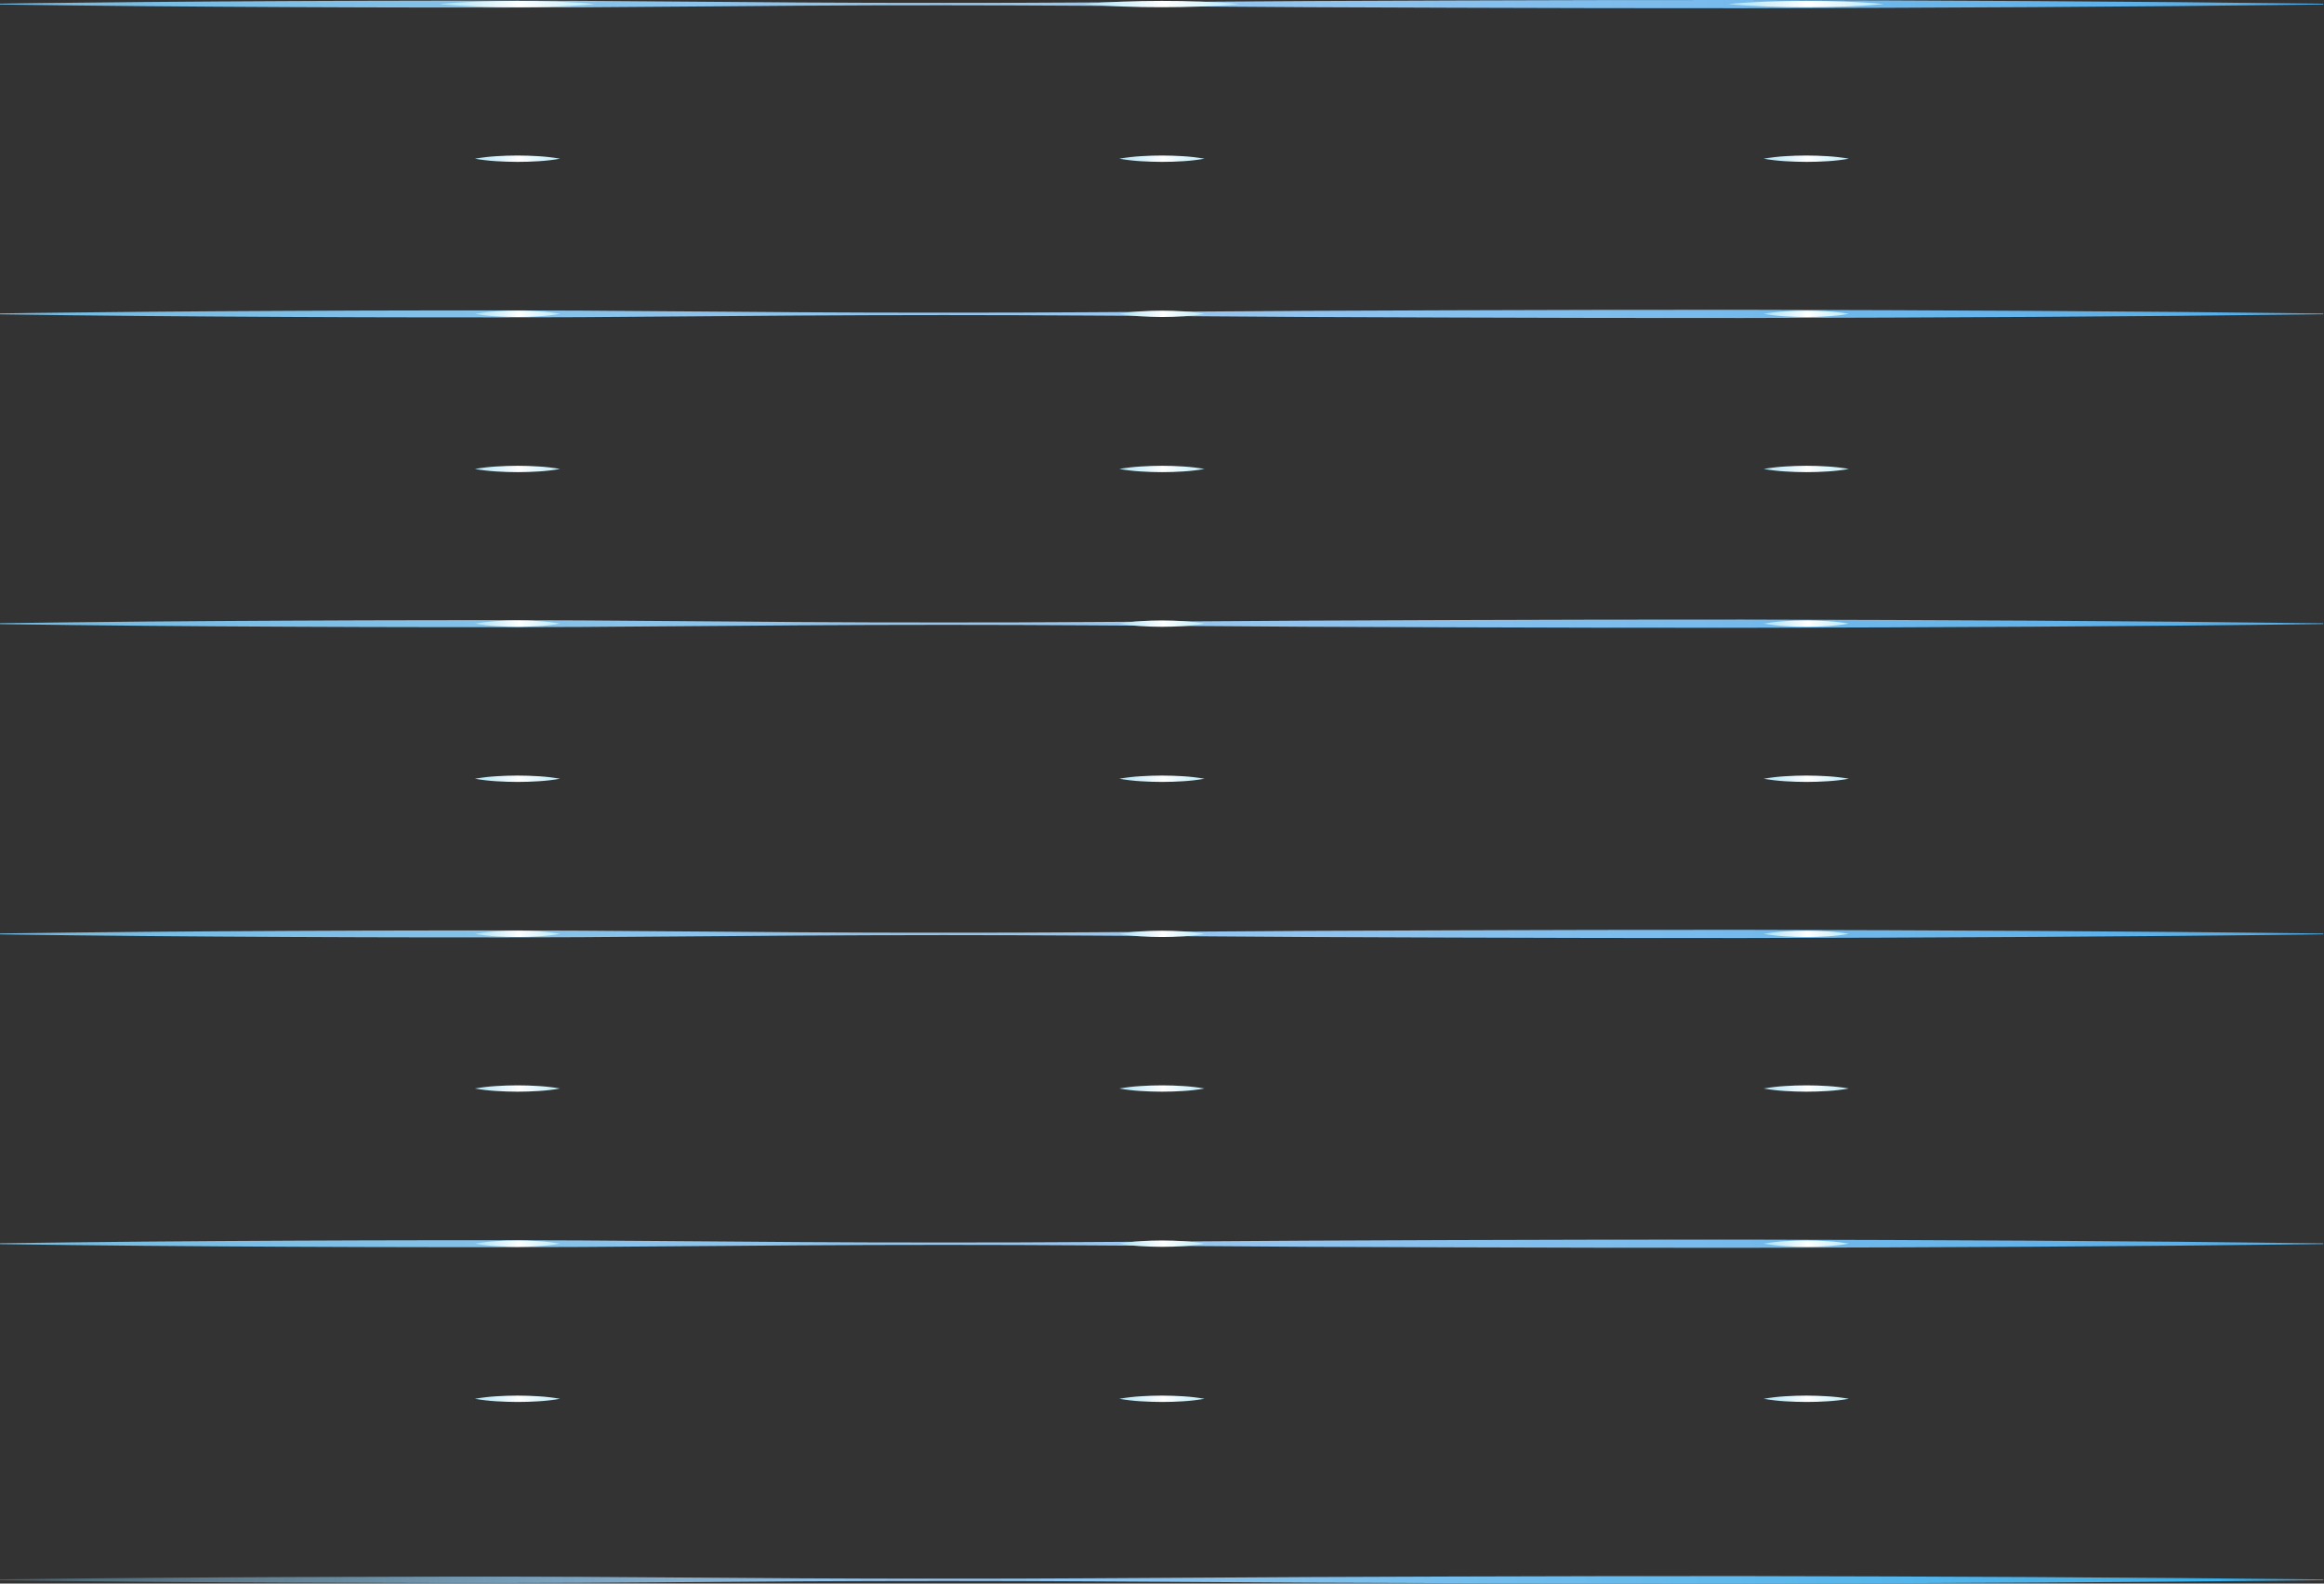 <svg width="904" height="616" viewBox="0 0 904 616" fill="none" xmlns="http://www.w3.org/2000/svg">
<rect x="0" y="0" width="904" height="616" fill="#333333" stroke="none"/>
<path d="M0 614.385C9.409 614.245 18.821 614.135 28.236 614.055L56.477 613.79L84.718 613.6L112.954 613.46L169.446 613.31C188.267 613.27 207.097 613.293 225.938 613.38L282.43 613.76L310.671 613.96L338.912 614.075C357.739 614.115 376.57 614.115 395.404 614.075L423.645 613.95L451.886 613.79C489.547 613.53 527.199 613.352 564.84 613.255L621.332 613.115L677.824 613.08C753.129 613.22 828.433 613.535 903.737 614.405V614.68C828.433 615.55 753.129 615.865 677.824 616.005L621.332 615.97L564.84 615.83C527.179 615.75 489.527 615.57 451.886 615.29L423.645 615.13L395.404 615.005C376.577 614.952 357.746 614.952 338.912 615.005L310.671 615.125L282.43 615.325L225.938 615.7C207.111 615.783 188.28 615.808 169.446 615.775L112.954 615.625L84.718 615.48L56.477 615.29L28.236 615.025C18.824 614.935 9.412 614.827 0 614.7V614.385Z" fill="url(#paint0_linear_302_7)"/>
<path d="M0 1.43C9.409 1.273 18.821 1.153 28.236 1.07L56.477 0.78L84.718 0.57L112.954 0.415L141.195 0.305L169.436 0.25C188.257 0.21 207.087 0.237 225.928 0.33L282.42 0.745L310.661 0.96L338.902 1.09C357.729 1.133 376.56 1.133 395.394 1.09L423.635 0.955L451.876 0.775C489.537 0.488 527.189 0.292 564.83 0.185L621.322 0.035L677.814 0C753.118 0.15 828.423 0.5 903.727 1.45V1.75C828.423 2.7 753.118 3.045 677.814 3.2L621.322 3.16L564.83 3.01C527.169 2.92 489.517 2.723 451.876 2.42L423.635 2.245L395.394 2.11C376.567 2.047 357.736 2.038 338.902 2.085L310.661 2.215L282.42 2.435L225.928 2.845C207.101 2.935 188.27 2.962 169.436 2.925L141.195 2.87L112.954 2.76L84.718 2.605L56.477 2.395L28.236 2.11C18.824 2.003 9.412 1.883 0 1.75V1.43Z" fill="url(#paint1_linear_302_7)"/>
<path d="M0 483.625C9.409 483.471 18.821 483.351 28.236 483.265L56.477 482.975L84.718 482.765L112.954 482.61L141.195 482.5L169.436 482.445C188.257 482.405 207.087 482.432 225.928 482.525L282.42 482.94L310.661 483.155L338.902 483.285C357.729 483.328 376.56 483.328 395.394 483.285L423.635 483.145L451.876 482.97C489.537 482.683 527.189 482.486 564.83 482.38L621.322 482.23L677.814 482.195C753.118 482.345 828.423 482.695 903.727 483.645V483.945C828.423 484.895 753.118 485.24 677.814 485.395L621.322 485.355L564.83 485.205C527.169 485.115 489.517 484.918 451.876 484.615L423.635 484.44L395.394 484.3C376.567 484.24 357.736 484.24 338.902 484.3L310.661 484.43L282.42 484.65L225.928 485.06C207.101 485.15 188.27 485.176 169.436 485.14L141.195 485.085L112.954 484.975L84.718 484.82L56.477 484.61L28.236 484.325C18.824 484.218 9.412 484.098 0 483.965V483.625Z" fill="url(#paint2_linear_302_7)"/>
<path d="M0 363.12C9.409 362.97 18.821 362.85 28.236 362.76L56.477 362.475L84.718 362.265L112.954 362.11L141.195 361.995L169.436 361.945C188.257 361.901 207.087 361.928 225.928 362.025L282.42 362.435L310.661 362.655L338.902 362.785C357.729 362.828 376.56 362.828 395.394 362.785L423.635 362.65L451.876 362.475C489.537 362.185 527.189 361.988 564.83 361.885L621.322 361.735L677.814 361.695C753.118 361.85 828.423 362.195 903.727 363.145V363.445C828.423 364.4 753.118 364.745 677.814 364.895L621.322 364.86L564.83 364.71C527.169 364.62 489.517 364.423 451.876 364.12L423.635 363.94L395.394 363.805C376.567 363.738 357.736 363.738 338.902 363.805L310.661 363.935L282.42 364.15L225.928 364.565C207.101 364.655 188.27 364.682 169.436 364.645L141.195 364.59L112.954 364.48L84.718 364.325L56.477 364.115L28.236 363.825C18.824 363.725 9.412 363.605 0 363.465V363.12Z" fill="url(#paint3_linear_302_7)"/>
<path d="M0 242.43C9.409 242.28 18.821 242.16 28.236 242.07L56.477 241.78L84.718 241.575L112.954 241.42L141.195 241.305L169.436 241.25C188.257 241.21 207.087 241.237 225.928 241.33L282.42 241.745L310.661 241.965L338.902 242.095C357.729 242.135 376.56 242.135 395.394 242.095L423.635 241.96L451.876 241.785C489.537 241.495 527.189 241.298 564.83 241.195L621.322 241.04L677.814 241.005C753.118 241.155 828.423 241.505 903.727 242.455V242.755C828.423 243.71 753.118 244.055 677.814 244.205L621.322 244.17L564.83 244.015C527.169 243.928 489.517 243.732 451.876 243.425L423.635 243.25L395.394 243.115C376.567 243.052 357.736 243.052 338.902 243.115L310.661 243.245L282.42 243.465L225.928 243.88C207.101 243.97 188.27 243.997 169.436 243.96L141.195 243.905L112.954 243.795L84.718 243.64L56.477 243.43L28.236 243.14C18.824 243.04 9.412 242.92 0 242.78V242.43Z" fill="url(#paint4_linear_302_7)"/>
<path d="M0 121.93C9.409 121.773 18.821 121.653 28.236 121.57L56.477 121.28L84.718 121.07L112.954 120.915L141.195 120.805L169.436 120.75C188.257 120.71 207.087 120.737 225.928 120.83L282.42 121.245L310.661 121.465L338.902 121.595C357.729 121.635 376.56 121.635 395.394 121.595L423.635 121.46L451.876 121.285C489.537 120.995 527.189 120.798 564.83 120.695L621.322 120.54L677.814 120.505C753.118 120.655 828.423 121.005 903.727 121.955V122.255C828.423 123.205 753.118 123.555 677.814 123.705L621.322 123.67L564.83 123.515C527.169 123.428 489.517 123.232 451.876 122.925L423.635 122.75L395.394 122.615C376.567 122.552 357.736 122.552 338.902 122.615L310.661 122.745L282.42 122.965L225.928 123.38C207.101 123.467 188.27 123.493 169.436 123.46L141.195 123.405L112.954 123.29L84.718 123.135L56.477 122.93L28.236 122.64C18.824 122.537 9.412 122.417 0 122.28V121.93Z" fill="url(#paint5_linear_302_7)"/>
<path d="M184.709 544.12C187.452 543.641 190.219 543.318 192.998 543.15C195.757 542.97 198.52 542.882 201.287 542.885C204.053 542.888 206.816 542.977 209.575 543.15C212.355 543.313 215.122 543.637 217.864 544.12C215.122 544.6 212.355 544.924 209.575 545.09C206.813 545.27 204.05 545.356 201.287 545.35C198.524 545.343 195.761 545.255 192.998 545.085C190.219 544.921 187.451 544.599 184.709 544.12Z" fill="url(#paint6_linear_302_7)"/>
<path d="M184.709 61.735C187.452 61.257 190.219 60.933 192.998 60.765C195.757 60.585 198.52 60.497 201.287 60.5C204.053 60.503 206.816 60.592 209.575 60.765C212.355 60.928 215.122 61.252 217.864 61.735C215.122 62.218 212.355 62.542 209.575 62.705C206.813 62.885 204.05 62.972 201.287 62.965C198.524 62.958 195.761 62.87 192.998 62.7C190.219 62.536 187.451 62.214 184.709 61.735Z" fill="url(#paint7_linear_302_7)"/>
<path d="M170.846 1.58C175.9 1.08 180.949 0.8 186.004 0.62C191.058 0.44 196.107 0.35 201.156 0.345C206.206 0.34 211.26 0.42 216.314 0.615C221.369 0.81 226.418 1.065 231.467 1.58C226.418 2.08 221.364 2.36 216.314 2.54C211.265 2.72 206.211 2.81 201.156 2.81C196.102 2.81 191.053 2.735 186.004 2.535C180.954 2.335 175.9 2.09 170.846 1.58Z" fill="url(#paint8_linear_302_7)"/>
<path d="M184.709 483.775C187.452 483.297 190.219 482.973 192.998 482.805C195.757 482.625 198.52 482.537 201.287 482.54C204.046 482.54 206.786 482.62 209.575 482.805C212.355 482.968 215.122 483.292 217.864 483.775C215.122 484.253 212.354 484.577 209.575 484.745C206.813 484.925 204.05 485.012 201.287 485.005C198.524 484.998 195.761 484.91 192.998 484.74C190.219 484.577 187.451 484.254 184.709 483.775Z" fill="url(#paint9_linear_302_7)"/>
<path d="M184.709 423.425C187.451 422.946 190.219 422.623 192.998 422.46C195.757 422.28 198.52 422.192 201.287 422.195C204.046 422.195 206.786 422.275 209.575 422.46C212.355 422.624 215.122 422.946 217.864 423.425C215.122 423.908 212.355 424.232 209.575 424.395C206.811 424.58 204.046 424.66 201.287 424.66C198.527 424.66 195.757 424.575 192.998 424.395C190.218 424.232 187.451 423.908 184.709 423.425Z" fill="url(#paint10_linear_302_7)"/>
<path d="M184.709 363.27C187.451 362.791 190.219 362.469 192.998 362.305C195.757 362.125 198.52 362.037 201.287 362.04C204.053 362.043 206.816 362.13 209.575 362.3C212.355 362.466 215.122 362.79 217.864 363.27C215.122 363.753 212.355 364.077 209.575 364.24C206.813 364.42 204.05 364.508 201.287 364.505C198.524 364.502 195.761 364.413 192.998 364.24C190.219 364.072 187.452 363.749 184.709 363.27Z" fill="url(#paint11_linear_302_7)"/>
<path d="M184.709 302.925C187.451 302.446 190.219 302.123 192.998 301.96C195.757 301.78 198.52 301.692 201.287 301.695C204.053 301.698 206.816 301.785 209.575 301.955C212.355 302.12 215.122 302.444 217.864 302.925C215.122 303.408 212.355 303.732 209.575 303.895C206.813 304.075 204.05 304.163 201.287 304.16C198.524 304.157 195.761 304.068 192.998 303.895C190.219 303.727 187.452 303.403 184.709 302.925Z" fill="url(#paint12_linear_302_7)"/>
<path d="M184.709 242.58C187.451 242.101 190.219 241.779 192.998 241.615C195.757 241.435 198.52 241.347 201.287 241.35C204.053 241.354 206.816 241.44 209.575 241.61C212.355 241.773 215.122 242.097 217.864 242.58C215.122 243.063 212.355 243.387 209.575 243.55C206.813 243.73 204.05 243.819 201.287 243.815C198.522 243.815 195.757 243.73 192.998 243.545C190.219 243.382 187.451 243.059 184.709 242.58Z" fill="url(#paint13_linear_302_7)"/>
<path d="M184.709 182.425C187.451 181.946 190.219 181.624 192.998 181.46C195.757 181.28 198.497 181.195 201.287 181.19C204.076 181.185 206.786 181.275 209.575 181.455C212.355 181.618 215.122 181.942 217.864 182.425C215.122 182.908 212.355 183.232 209.575 183.395C206.813 183.575 204.05 183.663 201.287 183.66C198.522 183.66 195.757 183.57 192.998 183.39C190.219 183.227 187.451 182.904 184.709 182.425Z" fill="url(#paint14_linear_302_7)"/>
<path d="M184.709 122.08C187.451 121.601 190.219 121.278 192.998 121.115C195.757 120.93 198.497 120.85 201.287 120.845C204.076 120.84 206.786 120.93 209.575 121.11C212.355 121.273 215.122 121.597 217.864 122.08C215.122 122.563 212.355 122.887 209.575 123.05C206.813 123.23 204.05 123.317 201.287 123.31C198.524 123.303 195.761 123.215 192.998 123.045C190.219 122.881 187.451 122.559 184.709 122.08Z" fill="url(#paint15_linear_302_7)"/>
<path d="M435.379 544.12C438.121 543.641 440.889 543.318 443.668 543.15C446.431 542.97 449.194 542.882 451.957 542.885C454.72 542.888 457.482 542.977 460.245 543.15C463.025 543.313 465.792 543.637 468.534 544.12C465.792 544.6 463.025 544.924 460.245 545.09C457.479 545.27 454.716 545.356 451.957 545.35C449.197 545.343 446.434 545.255 443.668 545.085C440.889 544.921 438.121 544.599 435.379 544.12Z" fill="url(#paint16_linear_302_7)"/>
<path d="M435.379 61.735C438.121 61.257 440.889 60.933 443.668 60.765C446.431 60.585 449.194 60.497 451.957 60.5C454.72 60.503 457.482 60.592 460.245 60.765C463.025 60.928 465.792 61.252 468.534 61.735C465.792 62.218 463.025 62.542 460.245 62.705C457.479 62.885 454.716 62.972 451.957 62.965C449.197 62.958 446.434 62.87 443.668 62.7C440.889 62.536 438.121 62.214 435.379 61.735Z" fill="url(#paint17_linear_302_7)"/>
<path d="M421.516 1.58C426.57 1.08 431.619 0.8 436.674 0.62C441.728 0.44 446.777 0.35 451.831 0.345C456.886 0.34 461.935 0.42 466.984 0.615C472.034 0.81 477.088 1.065 482.142 1.58C477.088 2.08 472.039 2.36 466.984 2.54C461.93 2.72 456.881 2.81 451.831 2.81C446.782 2.81 441.723 2.735 436.674 2.535C431.624 2.335 426.57 2.09 421.516 1.58Z" fill="url(#paint18_linear_302_7)"/>
<path d="M435.379 483.775C438.121 483.297 440.889 482.973 443.668 482.805C446.431 482.625 449.194 482.537 451.957 482.54C454.721 482.54 457.481 482.62 460.245 482.805C463.025 482.968 465.792 483.292 468.534 483.775C465.792 484.253 463.024 484.577 460.245 484.745C457.479 484.925 454.716 485.012 451.957 485.005C449.197 484.998 446.434 484.91 443.668 484.74C440.889 484.577 438.121 484.254 435.379 483.775Z" fill="url(#paint19_linear_302_7)"/>
<path d="M435.379 423.425C438.121 422.946 440.889 422.623 443.668 422.46C446.431 422.28 449.194 422.192 451.957 422.195C454.721 422.195 457.481 422.275 460.245 422.46C463.024 422.624 465.792 422.946 468.534 423.425C465.792 423.908 463.025 424.232 460.245 424.395C457.481 424.58 454.746 424.66 451.957 424.66C449.167 424.66 446.457 424.575 443.668 424.395C440.888 424.232 438.121 423.908 435.379 423.425Z" fill="url(#paint20_linear_302_7)"/>
<path d="M435.379 363.27C438.121 362.791 440.889 362.469 443.668 362.305C446.431 362.125 449.194 362.037 451.957 362.04C454.72 362.043 457.482 362.13 460.245 362.3C463.025 362.466 465.792 362.79 468.534 363.27C465.792 363.753 463.025 364.077 460.245 364.24C457.479 364.42 454.716 364.508 451.957 364.505C449.197 364.502 446.434 364.413 443.668 364.24C440.889 364.072 438.121 363.749 435.379 363.27Z" fill="url(#paint21_linear_302_7)"/>
<path d="M435.379 302.925C438.121 302.446 440.889 302.123 443.668 301.96C446.431 301.78 449.194 301.692 451.957 301.695C454.72 301.698 457.482 301.785 460.245 301.955C463.025 302.12 465.792 302.444 468.534 302.925C465.792 303.408 463.025 303.732 460.245 303.895C457.479 304.075 454.716 304.163 451.957 304.16C449.197 304.157 446.434 304.068 443.668 303.895C440.889 303.727 438.121 303.403 435.379 302.925Z" fill="url(#paint22_linear_302_7)"/>
<path d="M435.379 242.58C438.121 242.101 440.889 241.779 443.668 241.615C446.431 241.435 449.194 241.347 451.957 241.35C454.72 241.354 457.482 241.44 460.245 241.61C463.025 241.773 465.792 242.097 468.534 242.58C465.792 243.063 463.025 243.387 460.245 243.55C457.479 243.73 454.716 243.819 451.957 243.815C449.192 243.815 446.457 243.73 443.668 243.545C440.889 243.382 438.121 243.059 435.379 242.58Z" fill="url(#paint23_linear_302_7)"/>
<path d="M435.379 182.425C438.121 181.946 440.889 181.624 443.668 181.46C446.432 181.28 449.167 181.195 451.957 181.19C454.746 181.185 457.481 181.275 460.245 181.455C463.025 181.618 465.792 181.942 468.534 182.425C465.792 182.908 463.025 183.232 460.245 183.395C457.479 183.575 454.716 183.663 451.957 183.66C449.192 183.66 446.457 183.57 443.668 183.39C440.889 183.227 438.121 182.904 435.379 182.425Z" fill="url(#paint24_linear_302_7)"/>
<path d="M435.379 122.08C438.121 121.601 440.889 121.278 443.668 121.115C446.432 120.93 449.167 120.85 451.957 120.845C454.746 120.84 457.481 120.93 460.245 121.11C463.025 121.273 465.792 121.597 468.534 122.08C465.792 122.563 463.025 122.887 460.245 123.05C457.479 123.23 454.716 123.317 451.957 123.31C449.197 123.303 446.434 123.215 443.668 123.045C440.889 122.881 438.121 122.559 435.379 122.08Z" fill="url(#paint25_linear_302_7)"/>
<path d="M686.049 544.12C688.791 543.642 691.559 543.318 694.338 543.15C697.104 542.97 699.867 542.882 702.626 542.885C705.386 542.888 708.149 542.977 710.915 543.15C713.695 543.313 716.462 543.636 719.204 544.12C716.462 544.601 713.694 544.925 710.915 545.09C708.149 545.27 705.386 545.356 702.626 545.35C699.867 545.343 697.104 545.255 694.338 545.085C691.559 544.921 688.791 544.599 686.049 544.12Z" fill="url(#paint26_linear_302_7)"/>
<path d="M686.049 61.735C688.791 61.257 691.559 60.933 694.338 60.765C697.104 60.585 699.867 60.497 702.626 60.5C705.386 60.503 708.149 60.592 710.915 60.765C713.695 60.928 716.462 61.252 719.204 61.735C716.462 62.218 713.695 62.542 710.915 62.705C708.149 62.885 705.386 62.972 702.626 62.965C699.867 62.958 697.104 62.87 694.338 62.7C691.559 62.536 688.791 62.214 686.049 61.735Z" fill="url(#paint27_linear_302_7)"/>
<path d="M672.189 1.58C677.239 1.08 682.293 0.8 687.342 0.62C692.392 0.44 697.446 0.35 702.5 0.345C707.554 0.34 712.604 0.42 717.653 0.615C722.702 0.81 727.757 1.065 732.811 1.58C727.757 2.08 722.707 2.36 717.653 2.54C712.599 2.72 707.549 2.81 702.5 2.81C697.451 2.81 692.397 2.735 687.342 2.535C682.288 2.335 677.244 2.09 672.189 1.58Z" fill="url(#paint28_linear_302_7)"/>
<path d="M686.049 483.775C688.791 483.297 691.559 482.973 694.338 482.805C697.104 482.625 699.867 482.537 702.626 482.54C705.391 482.54 708.126 482.62 710.915 482.805C713.695 482.968 716.462 483.292 719.204 483.775C716.462 484.254 713.694 484.577 710.915 484.745C708.149 484.925 705.386 485.012 702.626 485.005C699.867 484.998 697.104 484.91 694.338 484.74C691.559 484.576 688.791 484.254 686.049 483.775Z" fill="url(#paint29_linear_302_7)"/>
<path d="M686.049 423.425C688.791 422.946 691.559 422.624 694.338 422.46C697.104 422.28 699.867 422.192 702.626 422.195C705.391 422.195 708.126 422.275 710.915 422.46C713.694 422.623 716.462 422.946 719.204 423.425C716.462 423.908 713.695 424.232 710.915 424.395C708.151 424.58 705.416 424.66 702.626 424.66C699.837 424.66 697.127 424.575 694.338 424.395C691.558 424.232 688.791 423.908 686.049 423.425Z" fill="url(#paint30_linear_302_7)"/>
<path d="M686.049 363.27C688.791 362.791 691.559 362.469 694.338 362.305C697.104 362.125 699.867 362.037 702.626 362.04C705.386 362.043 708.149 362.13 710.915 362.3C713.694 362.465 716.462 362.789 719.204 363.27C716.462 363.754 713.695 364.077 710.915 364.24C708.149 364.42 705.386 364.508 702.626 364.505C699.867 364.502 697.104 364.413 694.338 364.24C691.559 364.072 688.791 363.748 686.049 363.27Z" fill="url(#paint31_linear_302_7)"/>
<path d="M686.049 302.925C688.791 302.446 691.559 302.124 694.338 301.96C697.104 301.78 699.867 301.692 702.626 301.695C705.386 301.698 708.149 301.785 710.915 301.955C713.694 302.12 716.462 302.444 719.204 302.925C716.462 303.408 713.695 303.732 710.915 303.895C708.149 304.075 705.386 304.163 702.626 304.16C699.867 304.157 697.104 304.068 694.338 303.895C691.559 303.727 688.791 303.403 686.049 302.925Z" fill="url(#paint32_linear_302_7)"/>
<path d="M686.049 242.58C688.791 242.101 691.559 241.779 694.338 241.615C697.104 241.435 699.867 241.347 702.626 241.35C705.386 241.354 708.149 241.44 710.915 241.61C713.695 241.773 716.462 242.097 719.204 242.58C716.462 243.064 713.695 243.387 710.915 243.55C708.149 243.73 705.386 243.819 702.626 243.815C699.867 243.815 697.127 243.73 694.338 243.545C691.559 243.381 688.791 243.059 686.049 242.58Z" fill="url(#paint33_linear_302_7)"/>
<path d="M686.049 182.425C688.791 181.946 691.559 181.624 694.338 181.46C697.102 181.28 699.867 181.195 702.626 181.19C705.386 181.185 708.126 181.275 710.915 181.455C713.695 181.618 716.462 181.942 719.204 182.425C716.462 182.908 713.695 183.232 710.915 183.395C708.149 183.575 705.386 183.663 702.626 183.66C699.867 183.66 697.127 183.57 694.338 183.39C691.559 183.226 688.791 182.904 686.049 182.425Z" fill="url(#paint34_linear_302_7)"/>
<path d="M686.049 122.08C688.791 121.601 691.559 121.279 694.338 121.115C697.102 120.93 699.867 120.85 702.626 120.845C705.386 120.84 708.126 120.93 710.915 121.11C713.695 121.273 716.462 121.597 719.204 122.08C716.462 122.563 713.695 122.887 710.915 123.05C708.149 123.23 705.386 123.317 702.626 123.31C699.867 123.303 697.104 123.215 694.338 123.045C691.559 122.881 688.791 122.559 686.049 122.08Z" fill="url(#paint35_linear_302_7)"/>
<defs>
<linearGradient id="paint0_linear_302_7" x1="0" y1="614.52" x2="903.657" y2="614.52" gradientUnits="userSpaceOnUse">
<stop stop-color="#89D0F4" stop-opacity="0.3"/>
<stop offset="0.39" stop-color="#9BC7EF"/>
<stop offset="1" stop-color="#36ADE8"/>
</linearGradient>
<linearGradient id="paint1_linear_302_7" x1="0" y1="1.58" x2="903.657" y2="1.58" gradientUnits="userSpaceOnUse">
<stop stop-color="#73BCE3"/>
<stop offset="0.49" stop-color="#9BC7EF"/>
<stop offset="1" stop-color="#51ADE8"/>
</linearGradient>
<linearGradient id="paint2_linear_302_7" x1="0" y1="483.775" x2="903.657" y2="483.775" gradientUnits="userSpaceOnUse">
<stop stop-color="#73BCE3"/>
<stop offset="0.49" stop-color="#9BC7EF"/>
<stop offset="1" stop-color="#51ADE8"/>
</linearGradient>
<linearGradient id="paint3_linear_302_7" x1="0" y1="363.27" x2="903.657" y2="363.27" gradientUnits="userSpaceOnUse">
<stop stop-color="#73BCE3"/>
<stop offset="0.49" stop-color="#9BC7EF"/>
<stop offset="1" stop-color="#51ADE8"/>
</linearGradient>
<linearGradient id="paint4_linear_302_7" x1="0" y1="242.58" x2="903.657" y2="242.58" gradientUnits="userSpaceOnUse">
<stop stop-color="#73BCE3"/>
<stop offset="0.49" stop-color="#9BC7EF"/>
<stop offset="1" stop-color="#51ADE8"/>
</linearGradient>
<linearGradient id="paint5_linear_302_7" x1="0" y1="122.08" x2="903.657" y2="122.08" gradientUnits="userSpaceOnUse">
<stop stop-color="#73BCE3"/>
<stop offset="0.49" stop-color="#9BC7EF"/>
<stop offset="1" stop-color="#51ADE8"/>
</linearGradient>
<linearGradient id="paint6_linear_302_7" x1="184.709" y1="544.12" x2="217.864" y2="544.12" gradientUnits="userSpaceOnUse">
<stop stop-color="#ABE1F5"/>
<stop offset="0.52" stop-color="white"/>
<stop offset="1" stop-color="#B8E9F7"/>
</linearGradient>
<linearGradient id="paint7_linear_302_7" x1="184.709" y1="61.735" x2="217.864" y2="61.735" gradientUnits="userSpaceOnUse">
<stop stop-color="#ABE1F5"/>
<stop offset="0.52" stop-color="white"/>
<stop offset="1" stop-color="#B8E9F7"/>
</linearGradient>
<linearGradient id="paint8_linear_302_7" x1="170.846" y1="1.58" x2="231.467" y2="1.58" gradientUnits="userSpaceOnUse">
<stop stop-color="#ABE1F5"/>
<stop offset="0.52" stop-color="white"/>
<stop offset="1" stop-color="#B8E9F7"/>
</linearGradient>
<linearGradient id="paint9_linear_302_7" x1="184.709" y1="483.775" x2="217.864" y2="483.775" gradientUnits="userSpaceOnUse">
<stop stop-color="#ABE1F5"/>
<stop offset="0.52" stop-color="white"/>
<stop offset="1" stop-color="#B8E9F7"/>
</linearGradient>
<linearGradient id="paint10_linear_302_7" x1="184.709" y1="423.425" x2="217.864" y2="423.425" gradientUnits="userSpaceOnUse">
<stop stop-color="#ABE1F5"/>
<stop offset="0.52" stop-color="white"/>
<stop offset="1" stop-color="#B8E9F7"/>
</linearGradient>
<linearGradient id="paint11_linear_302_7" x1="184.709" y1="363.27" x2="217.864" y2="363.27" gradientUnits="userSpaceOnUse">
<stop stop-color="#ABE1F5"/>
<stop offset="0.52" stop-color="white"/>
<stop offset="1" stop-color="#B8E9F7"/>
</linearGradient>
<linearGradient id="paint12_linear_302_7" x1="184.709" y1="302.925" x2="217.864" y2="302.925" gradientUnits="userSpaceOnUse">
<stop stop-color="#ABE1F5"/>
<stop offset="0.52" stop-color="white"/>
<stop offset="1" stop-color="#B8E9F7"/>
</linearGradient>
<linearGradient id="paint13_linear_302_7" x1="184.709" y1="242.58" x2="217.864" y2="242.58" gradientUnits="userSpaceOnUse">
<stop stop-color="#ABE1F5"/>
<stop offset="0.52" stop-color="white"/>
<stop offset="1" stop-color="#B8E9F7"/>
</linearGradient>
<linearGradient id="paint14_linear_302_7" x1="184.709" y1="182.425" x2="217.864" y2="182.425" gradientUnits="userSpaceOnUse">
<stop stop-color="#ABE1F5"/>
<stop offset="0.52" stop-color="white"/>
<stop offset="1" stop-color="#B8E9F7"/>
</linearGradient>
<linearGradient id="paint15_linear_302_7" x1="184.709" y1="122.08" x2="217.864" y2="122.08" gradientUnits="userSpaceOnUse">
<stop stop-color="#ABE1F5"/>
<stop offset="0.52" stop-color="white"/>
<stop offset="1" stop-color="#B8E9F7"/>
</linearGradient>
<linearGradient id="paint16_linear_302_7" x1="435.379" y1="544.12" x2="468.534" y2="544.12" gradientUnits="userSpaceOnUse">
<stop stop-color="#ABE1F5"/>
<stop offset="0.52" stop-color="white"/>
<stop offset="1" stop-color="#B8E9F7"/>
</linearGradient>
<linearGradient id="paint17_linear_302_7" x1="435.379" y1="61.735" x2="468.534" y2="61.735" gradientUnits="userSpaceOnUse">
<stop stop-color="#ABE1F5"/>
<stop offset="0.52" stop-color="white"/>
<stop offset="1" stop-color="#B8E9F7"/>
</linearGradient>
<linearGradient id="paint18_linear_302_7" x1="421.516" y1="1.58" x2="482.142" y2="1.58" gradientUnits="userSpaceOnUse">
<stop stop-color="#ABE1F5"/>
<stop offset="0.52" stop-color="white"/>
<stop offset="1" stop-color="#B8E9F7"/>
</linearGradient>
<linearGradient id="paint19_linear_302_7" x1="435.379" y1="483.775" x2="468.534" y2="483.775" gradientUnits="userSpaceOnUse">
<stop stop-color="#ABE1F5"/>
<stop offset="0.52" stop-color="white"/>
<stop offset="1" stop-color="#B8E9F7"/>
</linearGradient>
<linearGradient id="paint20_linear_302_7" x1="435.379" y1="423.425" x2="468.534" y2="423.425" gradientUnits="userSpaceOnUse">
<stop stop-color="#ABE1F5"/>
<stop offset="0.52" stop-color="white"/>
<stop offset="1" stop-color="#B8E9F7"/>
</linearGradient>
<linearGradient id="paint21_linear_302_7" x1="435.379" y1="363.27" x2="468.534" y2="363.27" gradientUnits="userSpaceOnUse">
<stop stop-color="#ABE1F5"/>
<stop offset="0.52" stop-color="white"/>
<stop offset="1" stop-color="#B8E9F7"/>
</linearGradient>
<linearGradient id="paint22_linear_302_7" x1="435.379" y1="302.925" x2="468.534" y2="302.925" gradientUnits="userSpaceOnUse">
<stop stop-color="#ABE1F5"/>
<stop offset="0.52" stop-color="white"/>
<stop offset="1" stop-color="#B8E9F7"/>
</linearGradient>
<linearGradient id="paint23_linear_302_7" x1="435.379" y1="242.58" x2="468.534" y2="242.58" gradientUnits="userSpaceOnUse">
<stop stop-color="#ABE1F5"/>
<stop offset="0.52" stop-color="white"/>
<stop offset="1" stop-color="#B8E9F7"/>
</linearGradient>
<linearGradient id="paint24_linear_302_7" x1="435.379" y1="182.425" x2="468.534" y2="182.425" gradientUnits="userSpaceOnUse">
<stop stop-color="#ABE1F5"/>
<stop offset="0.52" stop-color="white"/>
<stop offset="1" stop-color="#B8E9F7"/>
</linearGradient>
<linearGradient id="paint25_linear_302_7" x1="435.379" y1="122.08" x2="468.534" y2="122.08" gradientUnits="userSpaceOnUse">
<stop stop-color="#ABE1F5"/>
<stop offset="0.52" stop-color="white"/>
<stop offset="1" stop-color="#B8E9F7"/>
</linearGradient>
<linearGradient id="paint26_linear_302_7" x1="686.049" y1="544.12" x2="719.204" y2="544.12" gradientUnits="userSpaceOnUse">
<stop stop-color="#ABE1F5"/>
<stop offset="0.52" stop-color="white"/>
<stop offset="1" stop-color="#B8E9F7"/>
</linearGradient>
<linearGradient id="paint27_linear_302_7" x1="686.049" y1="61.735" x2="719.204" y2="61.735" gradientUnits="userSpaceOnUse">
<stop stop-color="#ABE1F5"/>
<stop offset="0.52" stop-color="white"/>
<stop offset="1" stop-color="#B8E9F7"/>
</linearGradient>
<linearGradient id="paint28_linear_302_7" x1="672.189" y1="1.58" x2="732.811" y2="1.58" gradientUnits="userSpaceOnUse">
<stop stop-color="#ABE1F5"/>
<stop offset="0.52" stop-color="white"/>
<stop offset="1" stop-color="#B8E9F7"/>
</linearGradient>
<linearGradient id="paint29_linear_302_7" x1="686.049" y1="483.775" x2="719.204" y2="483.775" gradientUnits="userSpaceOnUse">
<stop stop-color="#ABE1F5"/>
<stop offset="0.52" stop-color="white"/>
<stop offset="1" stop-color="#B8E9F7"/>
</linearGradient>
<linearGradient id="paint30_linear_302_7" x1="686.049" y1="423.425" x2="719.204" y2="423.425" gradientUnits="userSpaceOnUse">
<stop stop-color="#ABE1F5"/>
<stop offset="0.52" stop-color="white"/>
<stop offset="1" stop-color="#B8E9F7"/>
</linearGradient>
<linearGradient id="paint31_linear_302_7" x1="686.049" y1="363.27" x2="719.204" y2="363.27" gradientUnits="userSpaceOnUse">
<stop stop-color="#ABE1F5"/>
<stop offset="0.52" stop-color="white"/>
<stop offset="1" stop-color="#B8E9F7"/>
</linearGradient>
<linearGradient id="paint32_linear_302_7" x1="686.049" y1="302.925" x2="719.204" y2="302.925" gradientUnits="userSpaceOnUse">
<stop stop-color="#ABE1F5"/>
<stop offset="0.52" stop-color="white"/>
<stop offset="1" stop-color="#B8E9F7"/>
</linearGradient>
<linearGradient id="paint33_linear_302_7" x1="686.049" y1="242.58" x2="719.204" y2="242.58" gradientUnits="userSpaceOnUse">
<stop stop-color="#ABE1F5"/>
<stop offset="0.52" stop-color="white"/>
<stop offset="1" stop-color="#B8E9F7"/>
</linearGradient>
<linearGradient id="paint34_linear_302_7" x1="686.049" y1="182.425" x2="719.204" y2="182.425" gradientUnits="userSpaceOnUse">
<stop stop-color="#ABE1F5"/>
<stop offset="0.52" stop-color="white"/>
<stop offset="1" stop-color="#B8E9F7"/>
</linearGradient>
<linearGradient id="paint35_linear_302_7" x1="686.049" y1="122.08" x2="719.204" y2="122.08" gradientUnits="userSpaceOnUse">
<stop stop-color="#ABE1F5"/>
<stop offset="0.52" stop-color="white"/>
<stop offset="1" stop-color="#B8E9F7"/>
</linearGradient>
</defs>
</svg>
